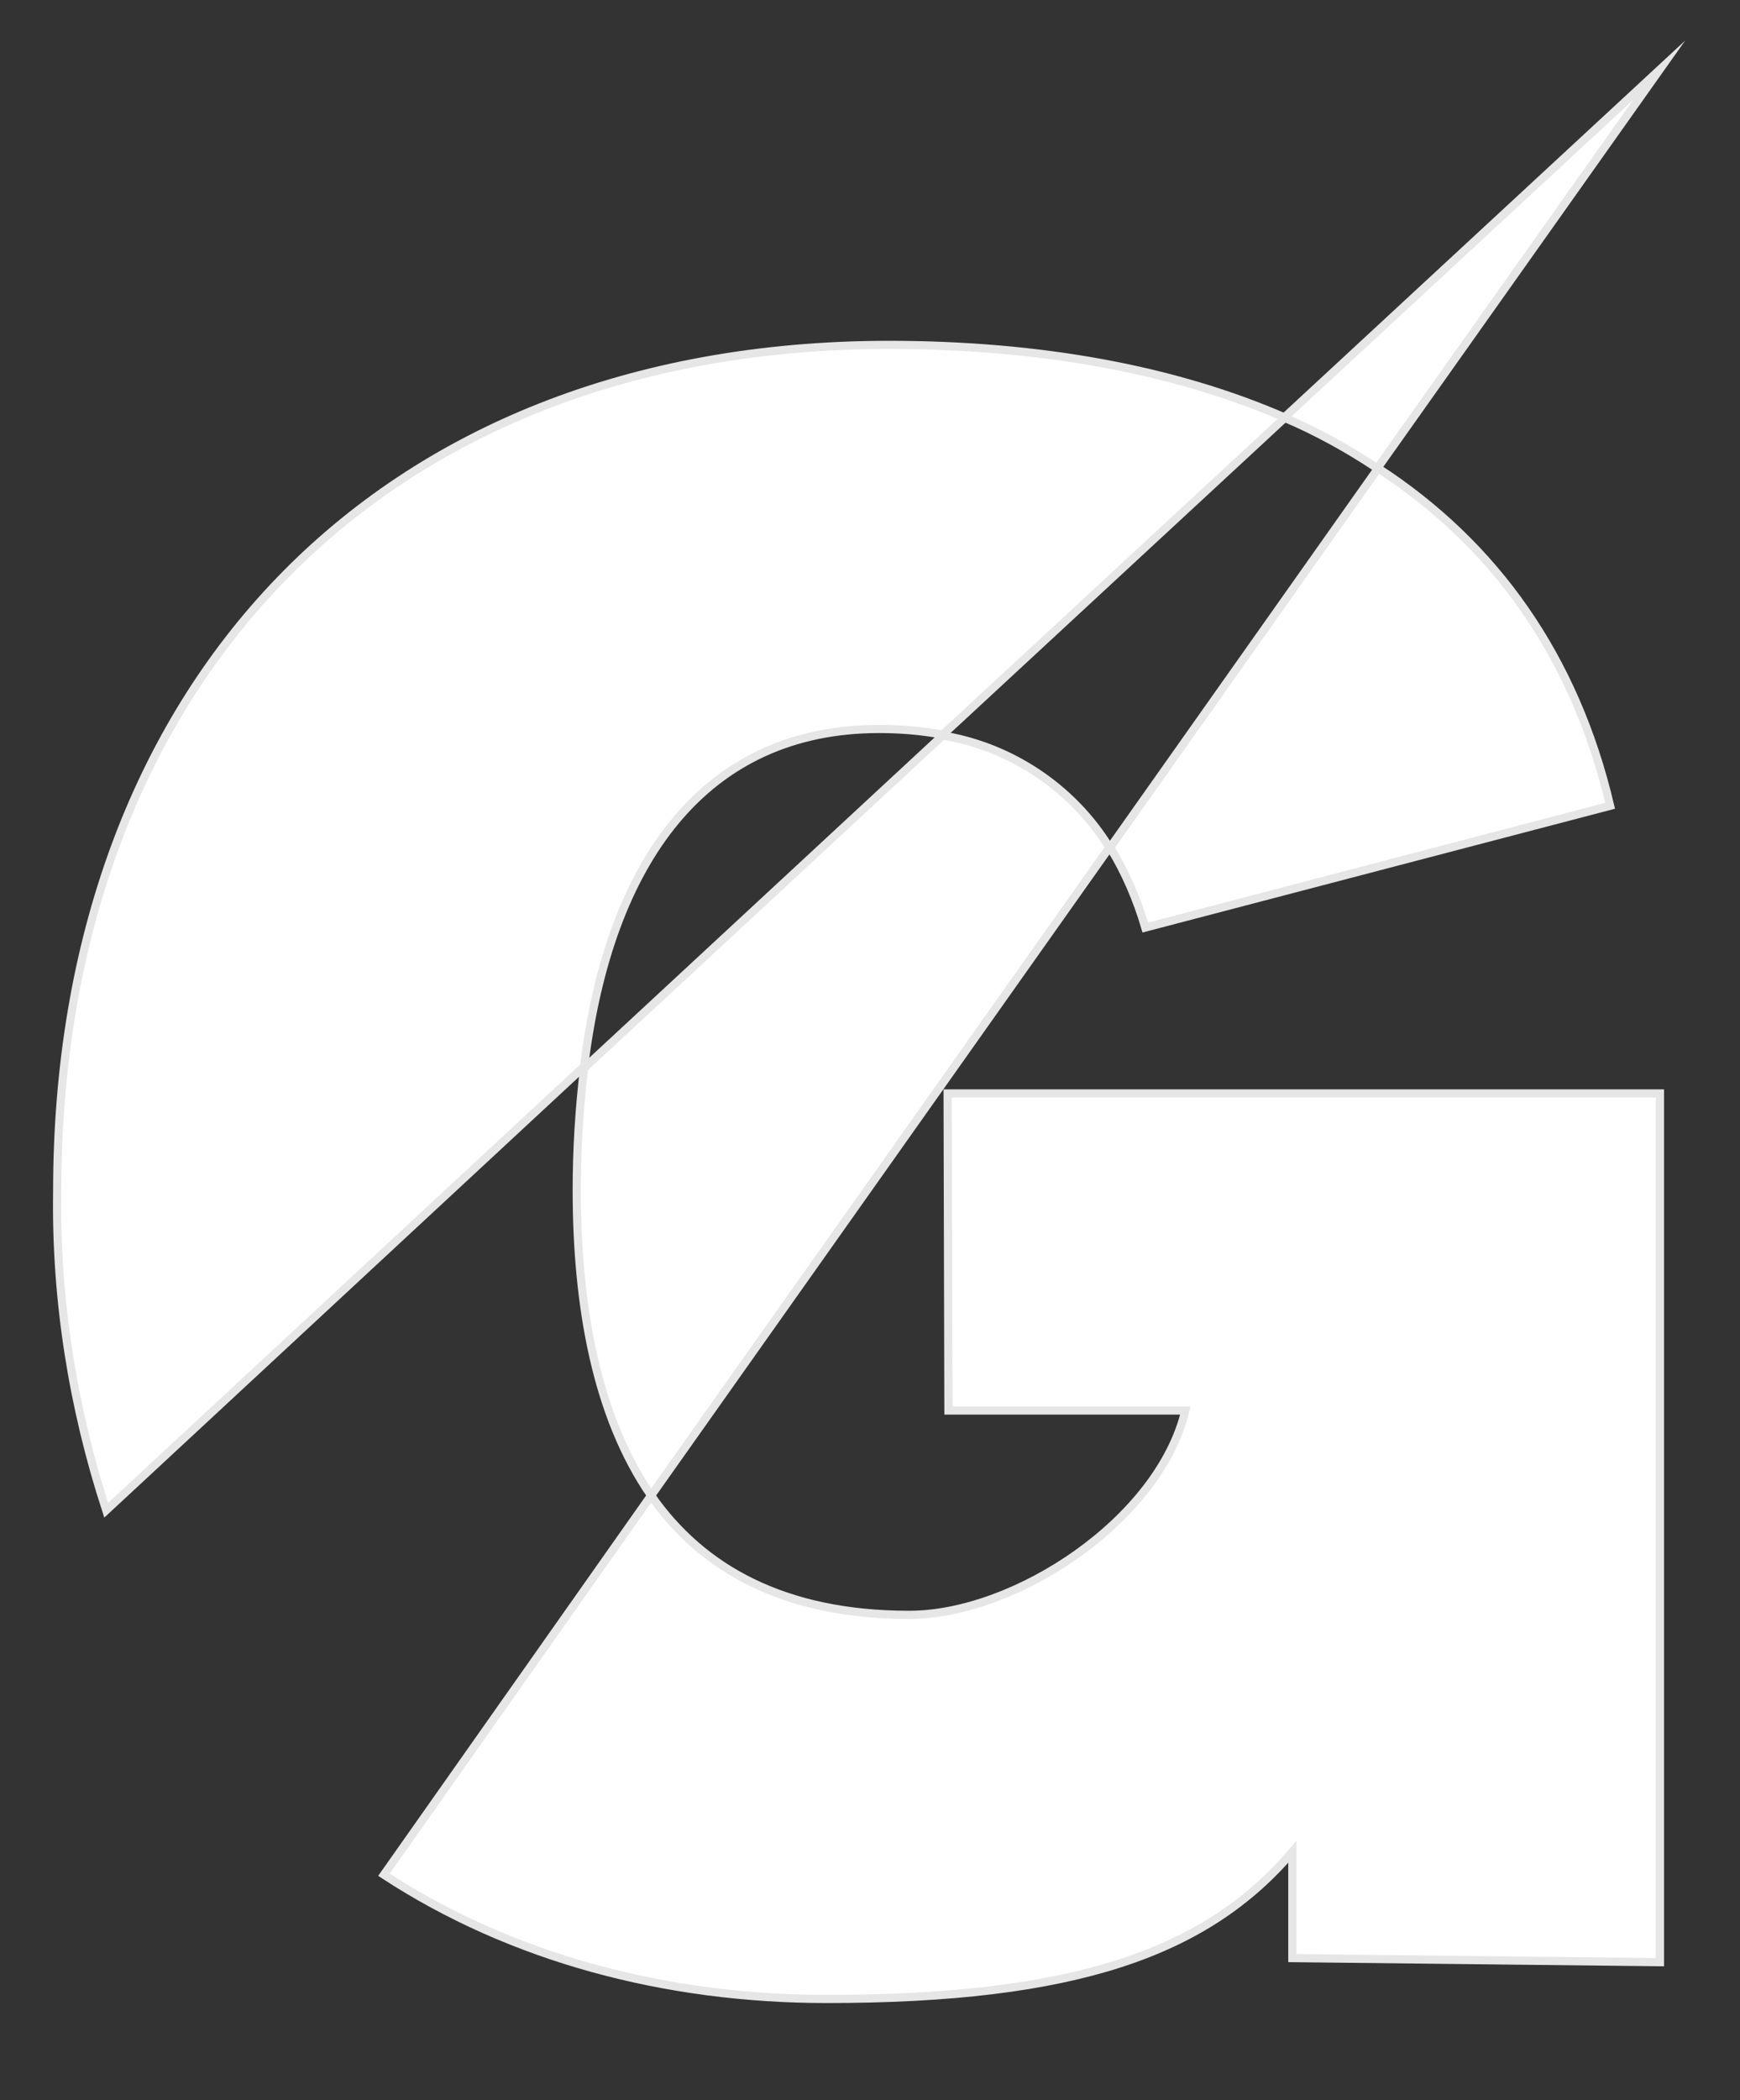 <?xml version="1.0" encoding="utf-8"?>
<!-- Generator: Adobe Illustrator 24.1.1, SVG Export Plug-In . SVG Version: 6.00 Build 0)  -->
<svg version="1.1" id="ef04c495-accd-4443-98ec-52c036c3f732"
	 xmlns="http://www.w3.org/2000/svg" xmlns:xlink="http://www.w3.org/1999/xlink" x="0px" y="0px" viewBox="0 0 213 257"
	 style="enable-background:new 0 0 213 257;" xml:space="preserve">
<rect x="0" y="0" width="213" height="257" fill="#333333" stroke="none"/>
<style type="text/css">
	.st0{fill:#FFFFFF;stroke:#E6E6E6;stroke-miterlimit:10;}
</style>
<path class="st0" d="M107.6,89.2c2.6,0,5.2,0.2,7.8,0.7l41.9-38.8c-13.6-5.9-30-8.9-48.6-8.9C45.8,42.3,7,84.4,7,145.8
	c-0.2,13.2,1.9,26.4,6,39l58.5-54.3C74.6,105.2,86.4,89.2,107.6,89.2z"/>
<path class="st0" d="M140.2,113.5l56.9-14.9c-4.3-18.3-14.1-32-28.4-41.3l-32.8,46.4C137.8,106.8,139.2,110.1,140.2,113.5z"/>
<path class="st0" d="M116.1,172.6h29c-3.2,13.4-20.8,25-33.8,25c-15.4,0-25.4-5.7-31.6-14.6L47,229.4c15.6,10.2,34.5,15.2,54.2,15.2
	c30.5,0,46.5-5.7,57-18v13l45,0.5V133.8H116L116.1,172.6z"/>
<path class="st0" d="M203.1,8.6l-45.9,42.5c4,1.7,7.8,3.8,11.4,6.2L203.1,8.6z"/>
<path class="st0" d="M115.4,90l-43.9,40.7c-0.6,5-0.9,10-0.9,14.9c0,14.2,2.4,27.7,9.1,37.4l56.1-79.3
	C131.3,96.4,123.8,91.4,115.4,90z"/>
</svg>
